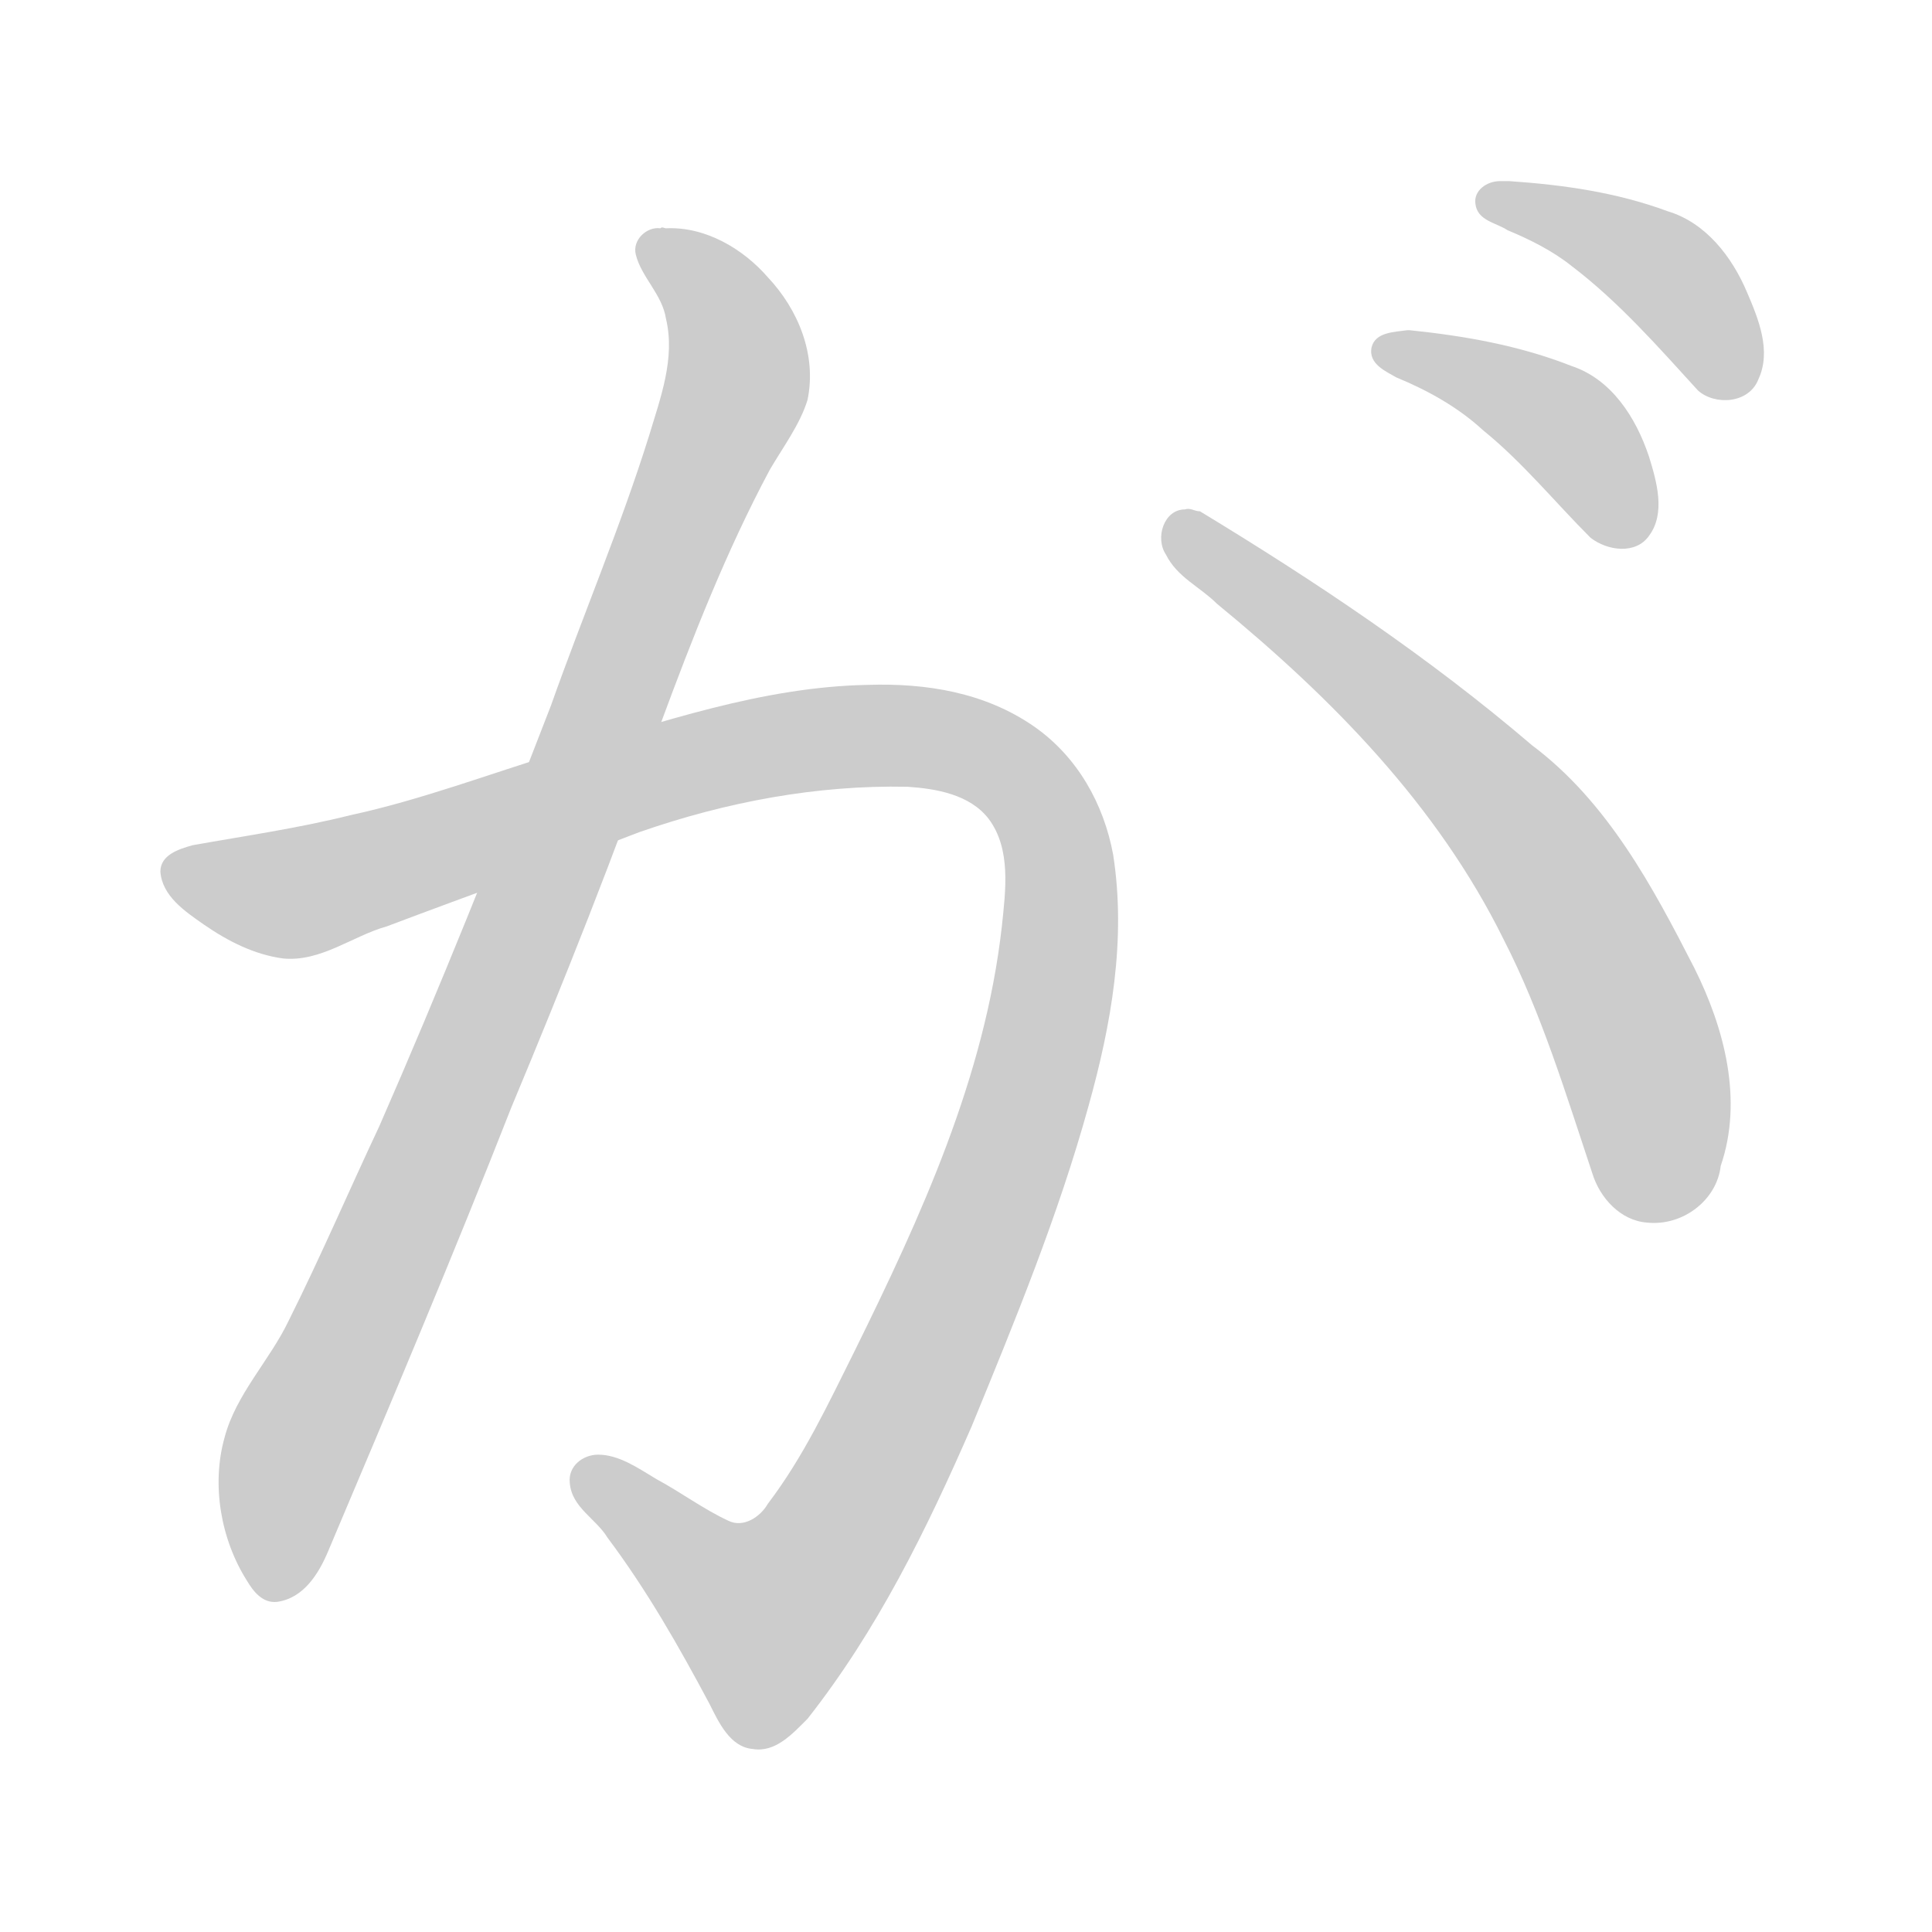 <!--
AnimCJK 2016-2018 Copyright Francois Mizessyn, http://gooo.free.fr/animCJK/
Derived from:
    Wikimedia Commons - https://commons.wikimedia.org/wiki/Hiragana
	Various other sources
You can redistribute and/or modify these files under the terms of the GNU
Lesser General Public License as published by the Free Software Foundation,
either version 3 of the license, or (at your option) any later version. You
should have received a copy of this license (the file "LGPL.txt") along with
these files; if not, see <http://www.gnu.org/licenses/>.
-->
<svg id="z12364" class="acjk" version="1.1" viewBox="0 0 1024 1024" xmlns="http://www.w3.org/2000/svg" xmlns:xlink="http://www.w3.org/1999/xlink">
<style>
<![CDATA[
	@keyframes z12364k {
		from {
			stroke:#c00;
			stroke-dashoffset:3334;
		}
		75% {
			stroke:#c00;
			stroke-dashoffset:0;
		}
		to {
			stroke:#000;
		}
	}
	#z12364 path[clip-path] {
		animation:z12364k 1s linear both;
		stroke-dasharray:3334;
		stroke-width:128;
		stroke-linecap:round;
		fill:none;
	}
	#z12364 path[clip-path="url(#z12364c1)"] {animation-delay:1s;}
	#z12364 path[clip-path="url(#z12364c2)"] {animation-delay:2s;}
	#z12364 path[clip-path="url(#z12364c3)"] {animation-delay:3s;}
	#z12364 path[clip-path="url(#z12364c4)"] {animation-delay:4s;}
	#z12364 path[clip-path="url(#z12364c5)"] {animation-delay:5s;}
	#z12364 path {fill:#ccc;}
]]>
</style>
<path id="z12364d1" d="M 460,363 C 404,364 350,383 296,399 260,410 223,424 186,432 158,439 130,443 102,448 95,450 85,453 85,462 86,475 98,483 108,490 121,499 135,506 150,508 170,510 187,496 205,491 250,474 295,458 339,441 385,425 433,416 481,417 496,418 514,421 524,434 536,450 533,472 531,491 522,571 488,645 453,716 439,744 426,772 407,797 403,804 394,810 386,806 373,800 361,791 348,784 338,778 328,771 317,771 309,771 301,777 302,786 303,799 316,805 322,815 343,843 360,873 376,903 381,913 387,926 399,927 411,929 420,919 428,911 465,864 491,811 515,756 538,700 561,644 577,586 589,543 597,498 590,453 585,426 571,401 548,385 522,367 491,362 460,363 Z"/>
<path id="z12364d2" d="M 350,121 C 343,120 335,127 337,135 340,147 351,156 353,169 358,190 350,211 344,231 329,279 309,326 292,374 263,449 233,524 201,597 185,631 170,666 153,700 143,721 125,739 119,762 112,787 117,816 131,838 134,843 139,850 147,849 161,847 169,834 174,822 207,744 240,666 271,587 299,520 326,452 350,384 367,338 385,292 408,249 415,237 424,225 428,212 433,188 423,164 407,147 394,132 374,120 353,121 352,121 351,120 350,121 Z"/>
<path id="z12364d3" d="M 628,270 C 617,270 612,285 618,294 624,306 636,311 645,320 706,370 762,427 797,498 817,537 830,580 844,622 848,635 859,647 873,648 892,650 910,636 912,618 924,583 914,545 898,513 876,470 852,425 812,395 757,348 697,308 636,271 633,271 631,269 628,270 Z"/>
<path id="z12364d4" d="M 746,175 C 739,176 729,176 727,184 725,193 735,197 740,200 757,207 773,216 786,228 807,245 824,266 843,285 852,292 867,294 874,284 883,272 878,255 874,242 867,221 854,201 833,194 805,183 776,178 747,175 L 746,175 Z"/>
<path id="z12364d5" d="M 795,96 C 788,96 781,101 782,108 783,117 793,118 799,122 811,127 823,133 833,141 858,160 879,184 900,207 909,215 927,214 932,201 939,186 932,169 926,155 918,136 904,118 884,112 857,102 829,98 800,96 798,96 797,96 795,96 Z"/>
<defs>
	<clipPath id="z12364c1"><use xlink:href="#z12364d1"/></clipPath>
	<clipPath id="z12364c2"><use xlink:href="#z12364d2"/></clipPath>
	<clipPath id="z12364c3"><use xlink:href="#z12364d3"/></clipPath>
	<clipPath id="z12364c4"><use xlink:href="#z12364d4"/></clipPath>
	<clipPath id="z12364c5"><use xlink:href="#z12364d5"/></clipPath>
</defs>
<path pathLength="3333" clip-path="url(#z12364c1)" d="M 108,466 154,476 413,401 492,396 544,419 572,511 409,881 319,786"/>
<path pathLength="3333" clip-path="url(#z12364c2)" d="M 356,137 392,199 143,835"/>
<path pathLength="3333" clip-path="url(#z12364c3)" d="M 633,287 816,441 882,626"/>
<path pathLength="3333" clip-path="url(#z12364c4)" d="M 741,189 836,217 863,277.7"/>
<path pathLength="3333" clip-path="url(#z12364c5)" d="M 797,108 888,139 920,196.7"/>
</svg>

